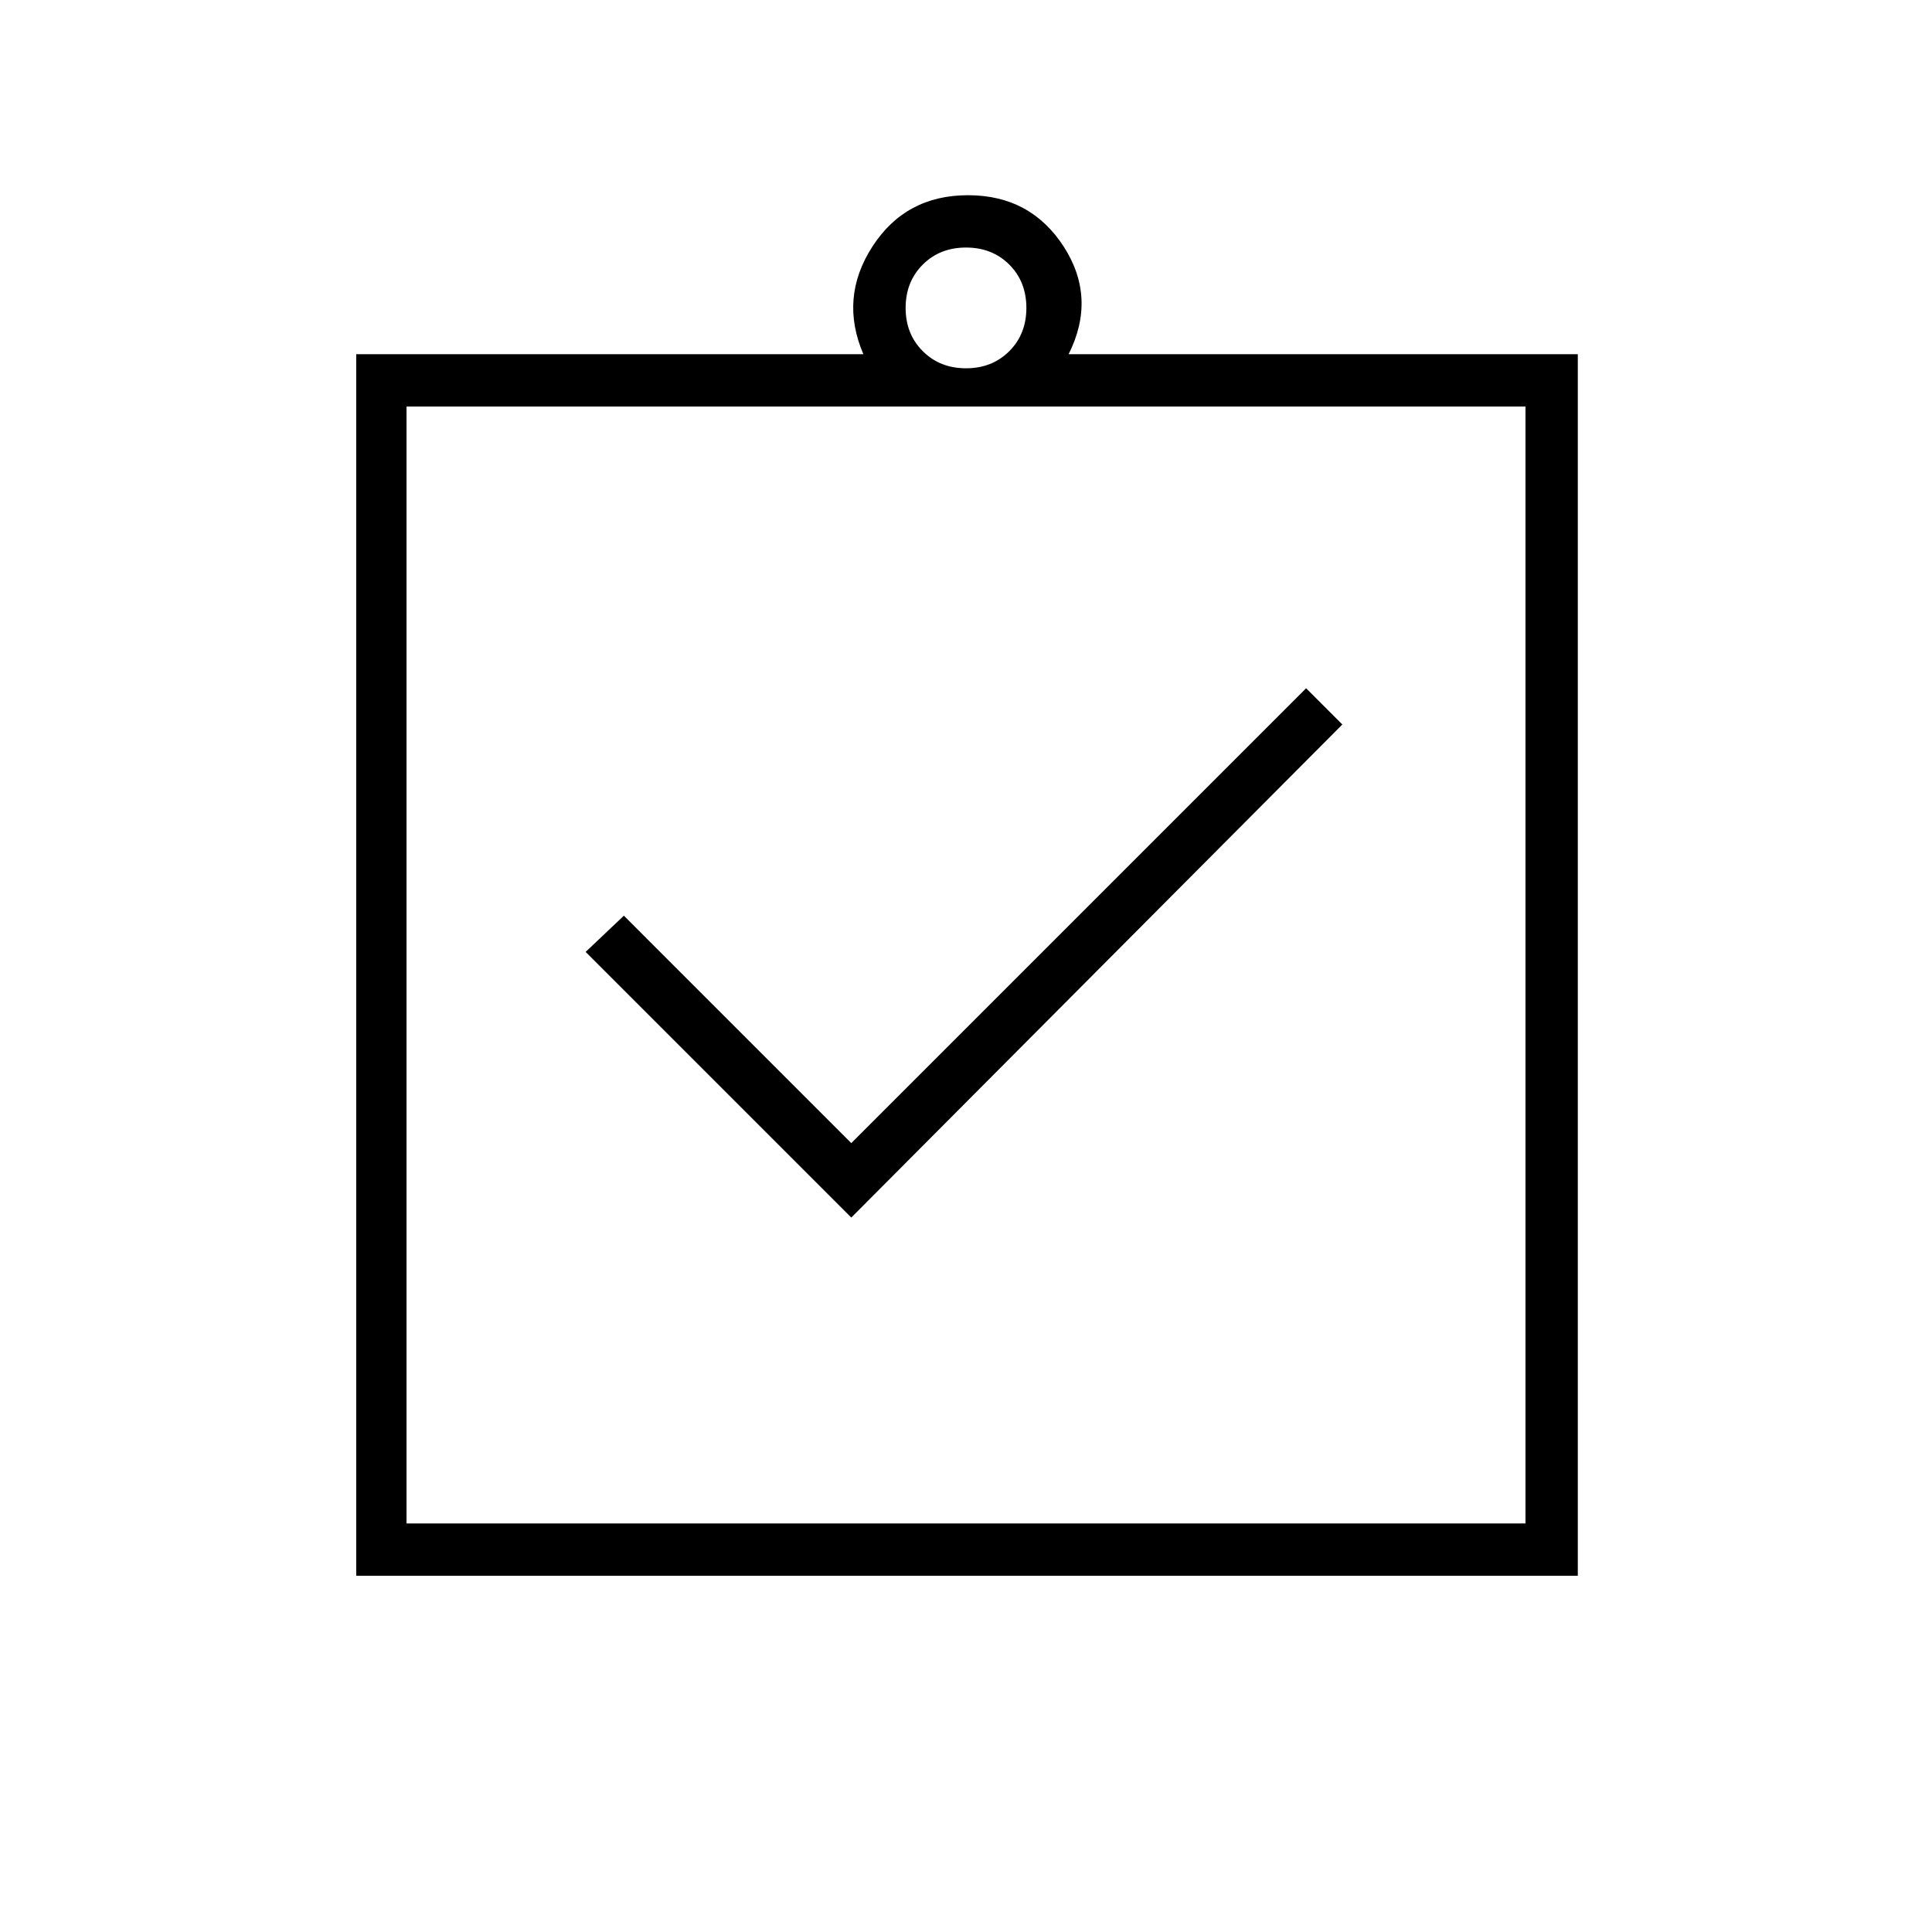 <svg xmlns="http://www.w3.org/2000/svg" height="24" width="24"><path d="M10.575 15.125 16.675 9 16.225 8.55 10.575 14.2 7.75 11.375 7.275 11.825ZM4.425 19.575V4.4H10.725Q10.425 3.7 10.838 3.062Q11.25 2.425 12.025 2.425Q12.8 2.425 13.213 3.062Q13.625 3.7 13.275 4.4H19.6V19.575ZM12 4.575Q12.325 4.575 12.538 4.362Q12.75 4.15 12.75 3.825Q12.75 3.5 12.538 3.287Q12.325 3.075 12 3.075Q11.675 3.075 11.463 3.287Q11.25 3.5 11.25 3.825Q11.25 4.15 11.463 4.362Q11.675 4.575 12 4.575ZM18.95 18.925V5.05H5.05V18.925ZM5.05 5.05V18.925Z"/></svg>